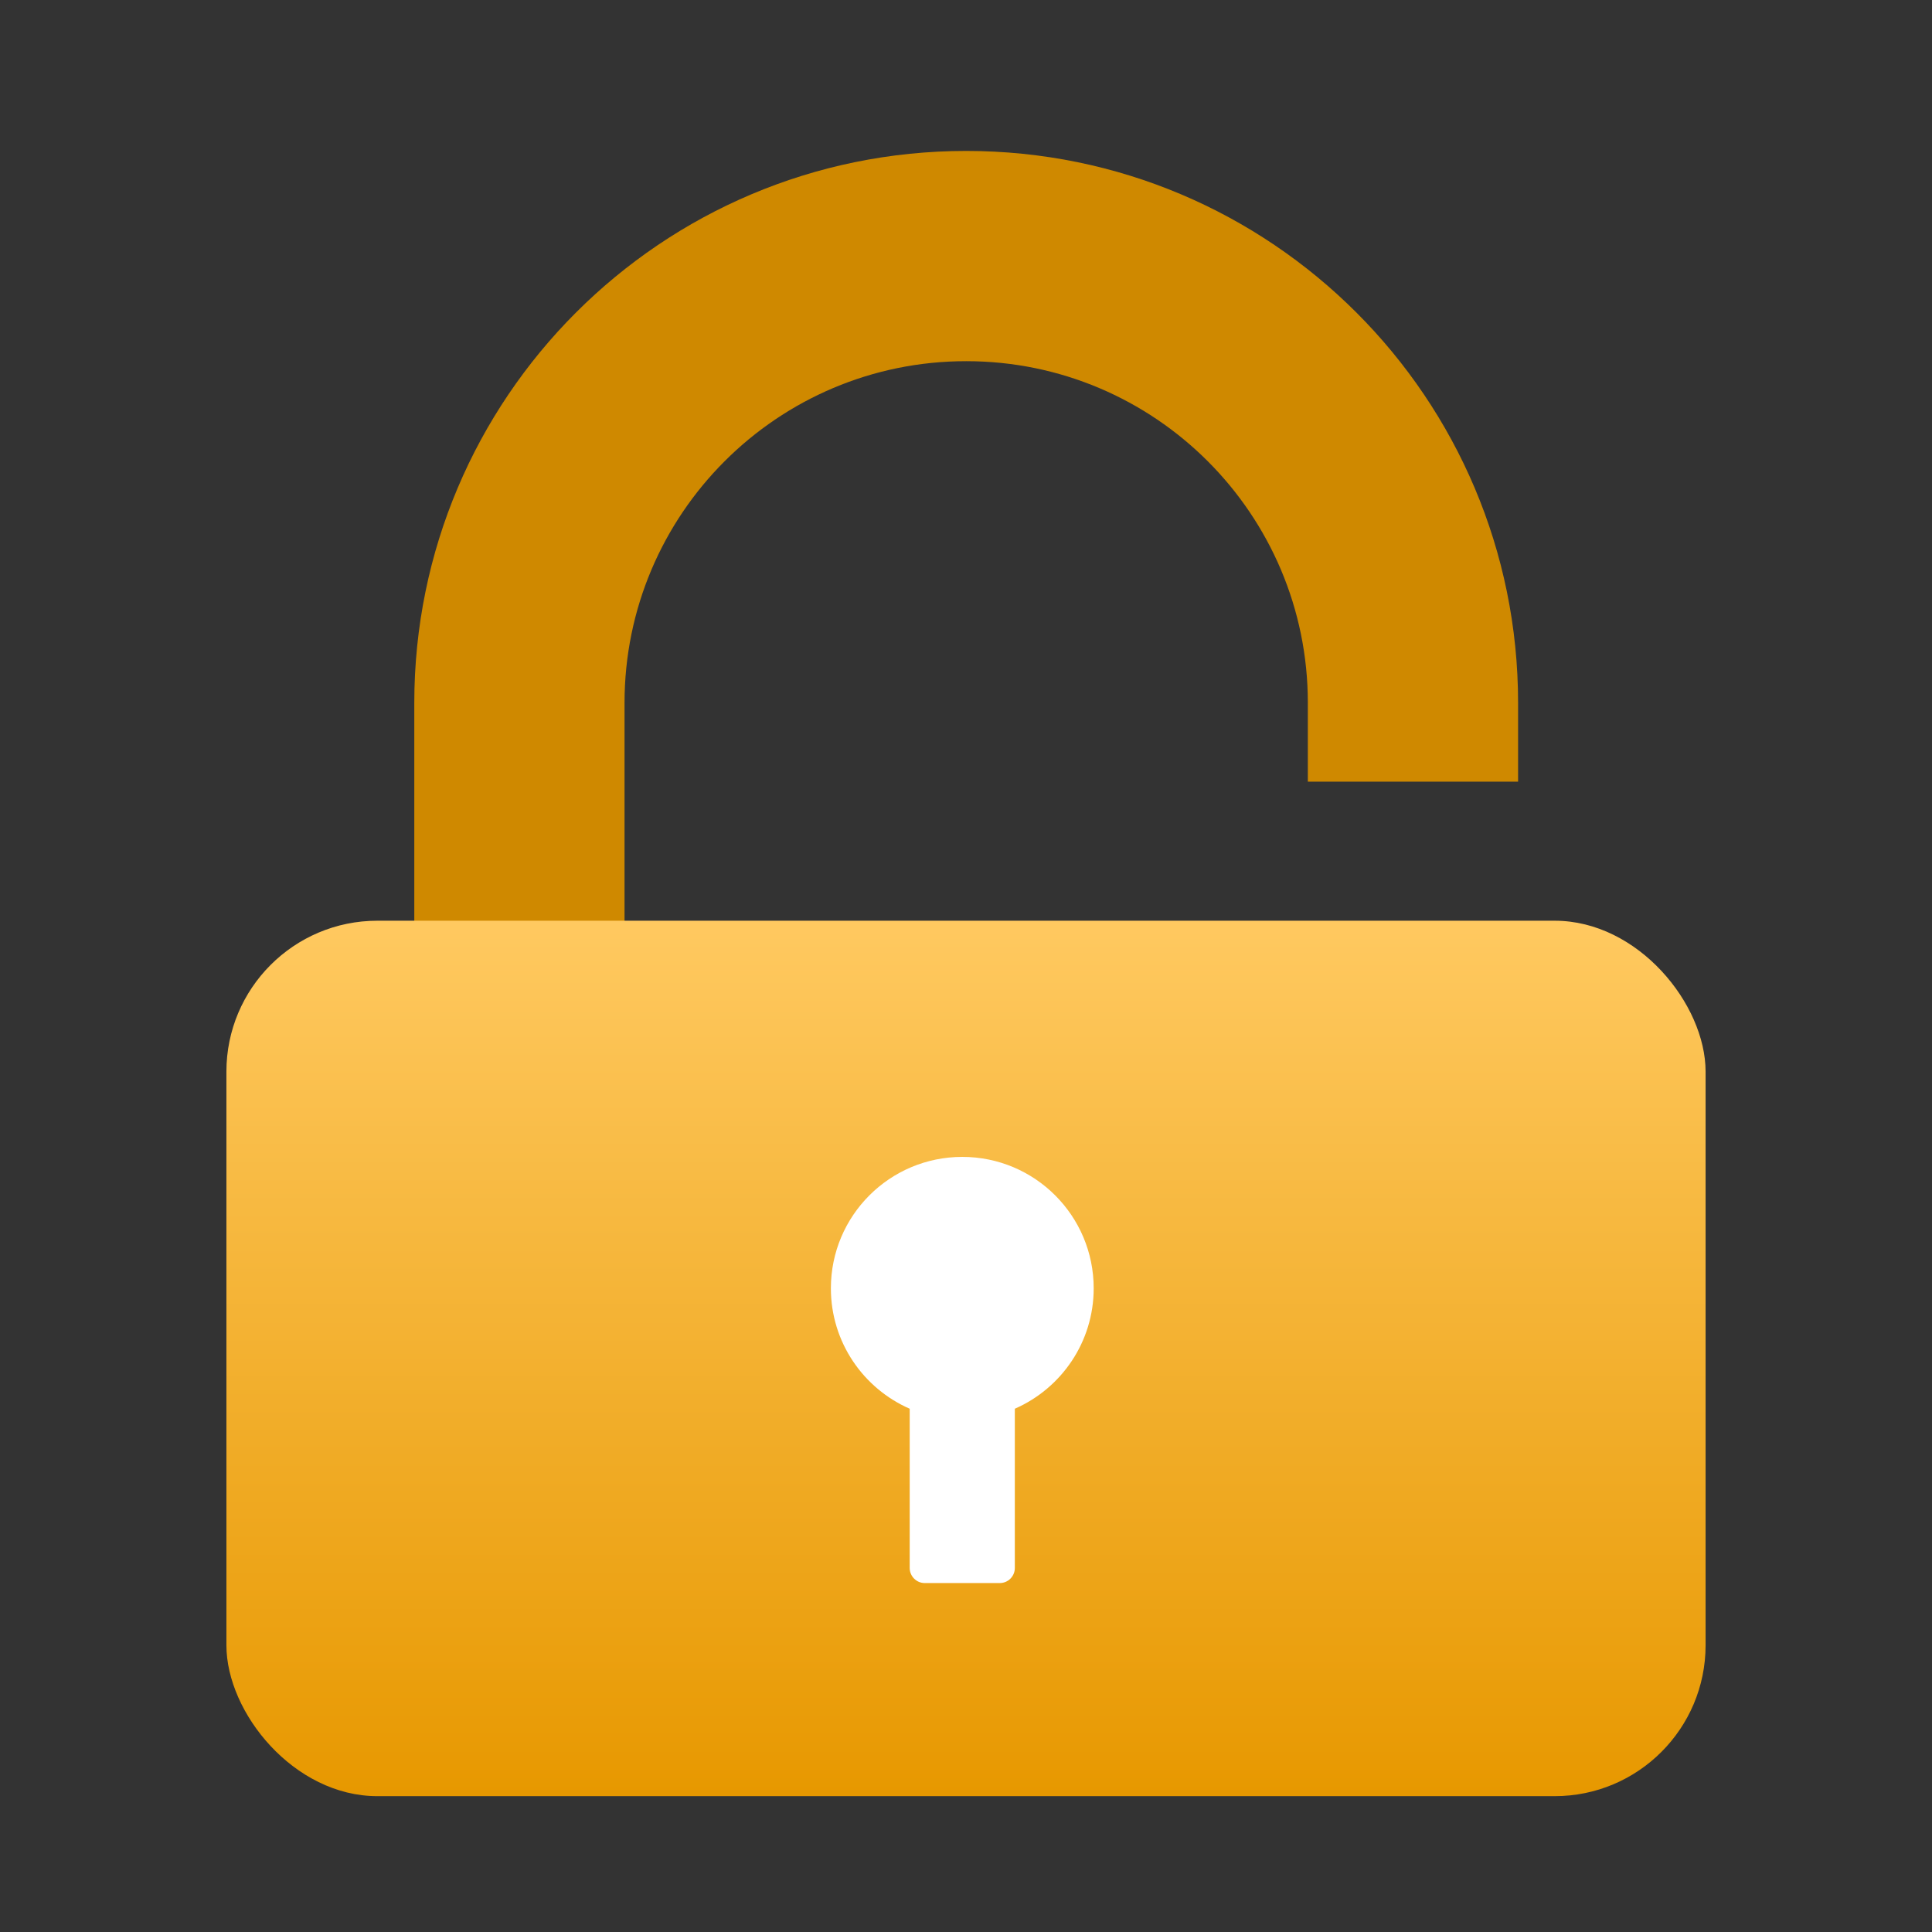 <svg width="128" height="128" viewBox="0 0 128 128" fill="none" xmlns="http://www.w3.org/2000/svg">
<rect x="0" y="0" width="128" height="128" fill="#333333" stroke="none"/>
<path d="M86.648 46.565C86.648 34.063 76.514 23.929 64.013 23.929C51.511 23.929 41.377 34.063 41.377 46.565V104.023H27.448V46.565C27.448 26.37 43.819 10 64.013 10C84.207 10 100.577 26.37 100.577 46.565V51.788H86.648V46.565Z" fill="#CF8900"/>
<rect x="15" y="61" width="98" height="58" rx="10" fill="url(#paint0_linear_198_2797)"/>
<path d="M63.754 76.647C68.562 76.647 72.46 80.545 72.46 85.353C72.46 88.923 70.31 91.988 67.235 93.332V103.882C67.235 104.435 66.788 104.882 66.235 104.882H61.27C60.718 104.882 60.271 104.435 60.27 103.882V93.332C57.197 91.988 55.048 88.922 55.048 85.353C55.048 80.545 58.946 76.647 63.754 76.647Z" fill="white"/>
<defs>
<linearGradient id="paint0_linear_198_2797" x1="64" y1="61" x2="64" y2="119" gradientUnits="userSpaceOnUse">
<stop stop-color="#FFC960"/>
<stop offset="1" stop-color="#E79800"/>
</linearGradient>
</defs>
</svg>
